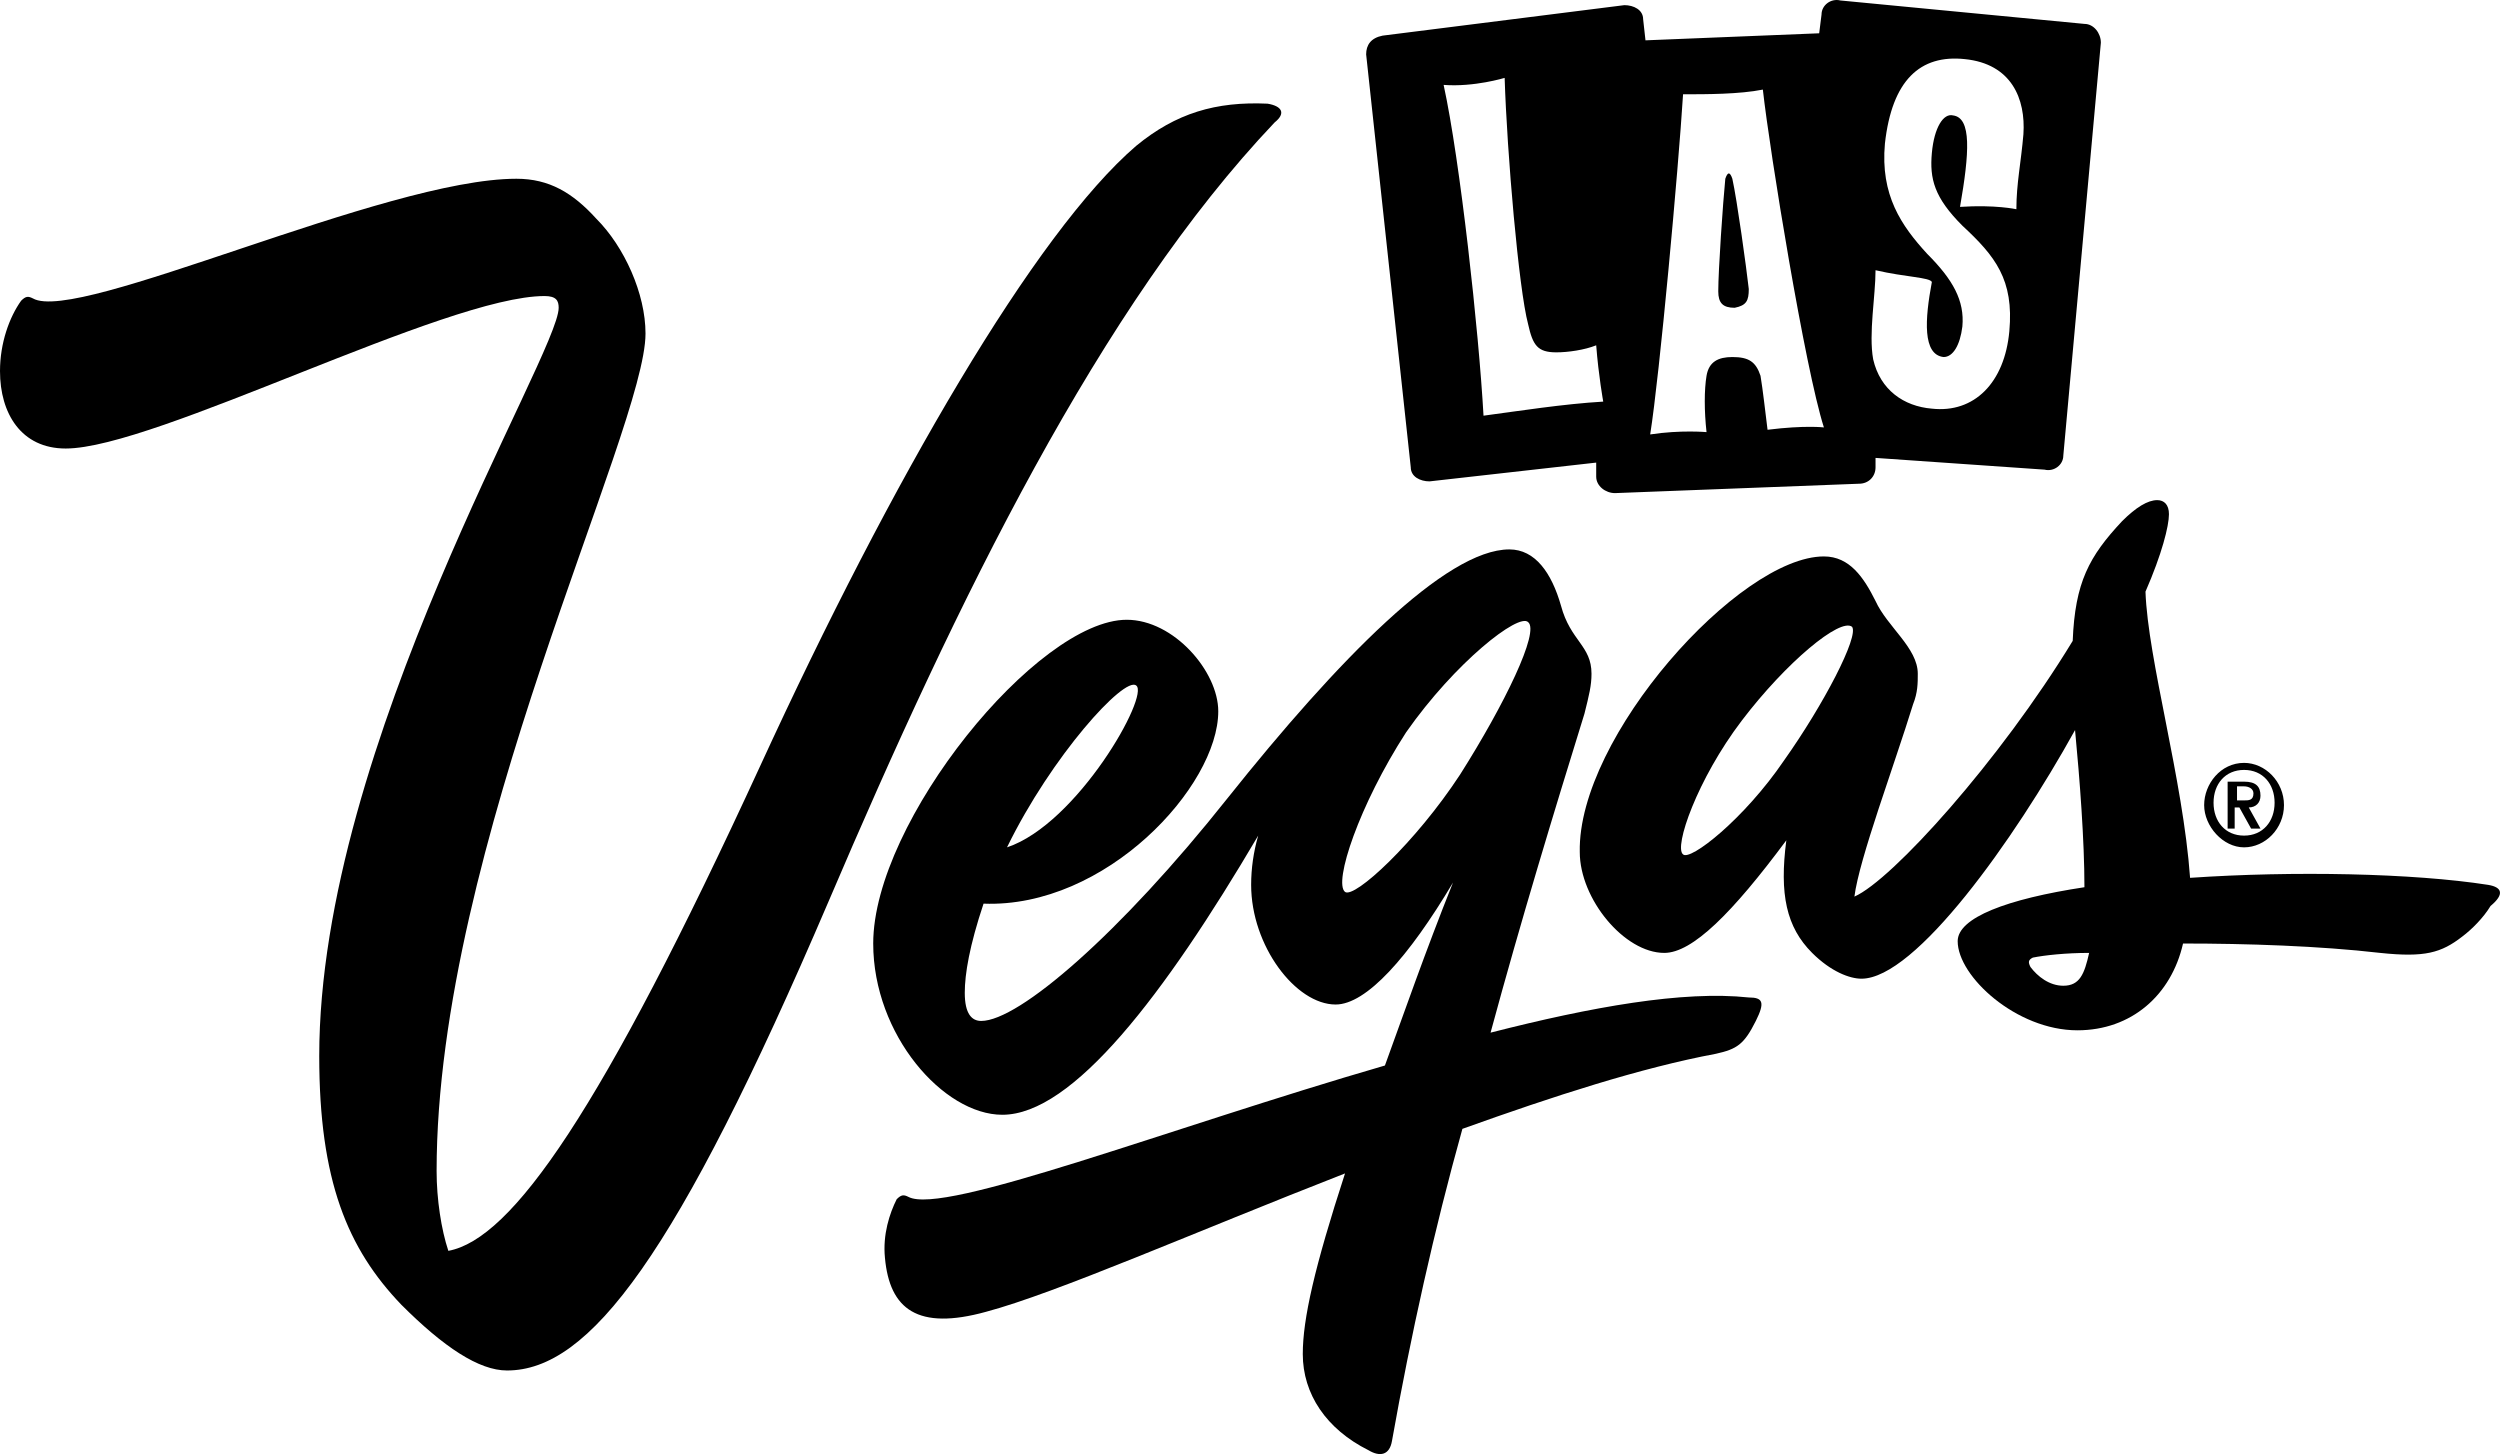 <?xml version="1.0" encoding="UTF-8"?>
<svg width="98px" height="57px" viewBox="0 0 98 57" version="1.1" xmlns="http://www.w3.org/2000/svg" xmlns:xlink="http://www.w3.org/1999/xlink">
    <title>vegas-logo</title>
    <g id="Page-1" stroke="none" stroke-width="1" fill="none" fill-rule="evenodd">
        <g id="Logos" transform="translate(-34, -36)" fill="#000000" fill-rule="nonzero">
            <g id="Group" transform="translate(34, 36)">
                <path d="M49.689,4.064 C47.664,3.972 46.1,4.432 44.536,5.719 C40.579,9.122 34.966,18.778 29.813,29.997 C23.556,43.607 20.06,48.573 17.575,49.033 C17.299,48.205 17.115,47.01 17.115,45.906 C17.115,33.216 25.304,16.847 25.304,13.076 C25.304,11.513 24.476,9.674 23.372,8.57 C22.452,7.559 21.532,7.007 20.244,7.007 C15.091,7.007 3.037,12.708 1.288,11.697 C1.104,11.605 1.012,11.605 0.828,11.789 C0.368,12.432 0,13.444 0,14.548 C0,16.203 0.828,17.582 2.576,17.582 C6.073,17.582 17.483,11.605 21.348,11.605 C21.808,11.605 21.9,11.789 21.9,12.065 C21.9,13.904 12.514,29.169 12.514,41.4 C12.514,46.274 13.618,48.941 15.735,51.148 C17.391,52.803 18.771,53.723 19.875,53.723 C23.096,53.723 26.501,49.309 32.482,35.331 C37.543,23.468 43.156,11.973 49.965,4.8 C50.425,4.432 50.241,4.156 49.689,4.064" id="Path"></path>
                <path d="M97.537,34.687 C94.593,34.227 89.9,34.135 85.851,34.411 C85.575,30.549 84.195,25.859 84.103,23.192 C84.747,21.72 85.023,20.617 85.023,20.157 C85.023,19.789 84.839,19.605 84.563,19.605 C84.195,19.605 83.735,19.881 83.183,20.433 C81.894,21.812 81.342,22.824 81.25,25.123 C78.398,29.813 74.165,34.503 72.693,35.147 C72.877,33.675 74.257,29.997 74.993,27.606 C75.177,27.146 75.177,26.778 75.177,26.41 C75.177,25.399 73.981,24.571 73.521,23.56 C73.061,22.64 72.509,21.812 71.497,21.812 C68.184,21.812 61.835,28.893 61.927,33.399 C61.927,35.239 63.675,37.354 65.239,37.354 C66.344,37.354 67.908,35.79 70.024,32.94 C69.748,35.055 70.024,36.342 71.036,37.354 C71.773,38.089 72.509,38.365 72.969,38.365 C75.085,38.365 78.95,32.94 81.342,28.618 C81.526,30.549 81.71,32.94 81.71,34.779 C78.674,35.239 76.741,35.974 76.741,36.894 C76.741,38.273 79.042,40.388 81.434,40.388 C83.551,40.388 85.115,39.009 85.575,36.986 C88.059,36.986 90.912,37.078 93.304,37.354 C95.053,37.538 95.697,37.354 96.525,36.71 C96.893,36.434 97.353,35.974 97.629,35.515 C98.181,35.055 98.089,34.779 97.537,34.687 M69.932,29.813 C68.368,32.112 66.252,33.767 65.976,33.491 C65.607,33.216 66.528,30.549 68.276,28.25 C70.024,25.951 72.141,24.203 72.601,24.571 C72.877,24.939 71.497,27.606 69.932,29.813 M80.882,38.641 C80.33,38.641 79.87,38.273 79.594,37.906 C79.502,37.722 79.502,37.63 79.686,37.538 C80.146,37.446 80.974,37.354 81.894,37.354 C81.71,38.181 81.526,38.641 80.882,38.641" id="Shape"></path>
                <path d="M68.552,39.101 C65.976,38.825 62.387,39.469 58.43,40.48 C59.626,36.066 60.915,31.836 62.111,27.974 C62.295,27.238 62.387,26.87 62.387,26.41 C62.387,25.307 61.559,25.123 61.191,23.744 C60.823,22.456 60.179,21.537 59.166,21.537 C56.682,21.537 52.449,25.859 48.124,31.284 C43.892,36.618 39.935,40.021 38.463,40.021 C38.095,40.021 37.819,39.745 37.819,38.917 C37.819,38.181 38.003,37.078 38.555,35.423 C43.34,35.607 47.756,30.825 47.756,27.882 C47.756,26.318 46.008,24.295 44.168,24.295 C40.671,24.295 34.23,32.204 34.23,36.986 C34.23,40.572 36.99,43.699 39.291,43.699 C42.051,43.699 45.64,39.009 49.321,32.756 C49.137,33.399 49.045,34.043 49.045,34.687 C49.045,37.078 50.793,39.377 52.357,39.377 C53.553,39.377 55.21,37.538 56.958,34.595 C55.854,37.354 55.026,39.745 54.289,41.768 C45.732,44.251 36.99,47.653 35.61,46.918 C35.426,46.826 35.334,46.826 35.15,47.01 C34.874,47.561 34.598,48.389 34.69,49.309 C34.874,51.332 35.978,52.159 38.647,51.424 C41.407,50.688 46.836,48.297 52.725,45.998 C51.529,49.676 51.069,51.7 51.069,53.079 C51.069,54.642 51.989,56.022 53.645,56.849 C54.105,57.125 54.474,57.033 54.566,56.482 C55.302,52.343 56.222,48.205 57.326,44.251 C60.915,42.963 64.319,41.86 67.264,41.308 C68.092,41.124 68.368,40.94 68.828,40.021 C69.196,39.285 69.104,39.101 68.552,39.101 M44.536,26.87 C45.088,27.238 42.235,32.296 39.475,33.216 C41.223,29.629 44.076,26.502 44.536,26.87 M52.725,34.963 C52.265,34.595 53.277,31.56 55.118,28.709 C57.05,25.951 59.534,24.019 59.902,24.387 C60.363,24.755 58.982,27.606 57.234,30.365 C55.486,33.032 53.093,35.239 52.725,34.963" id="Shape"></path>
                <path d="M73.521,17.95 L73.521,18.318 C73.521,18.686 73.245,18.962 72.877,18.962 L63.307,19.33 C62.939,19.33 62.571,19.054 62.571,18.686 L62.571,18.134 L56.038,18.87 C55.67,18.87 55.302,18.686 55.302,18.318 L53.553,2.133 C53.553,1.765 53.737,1.489 54.197,1.397 L63.675,0.202 C64.043,0.202 64.411,0.386 64.411,0.754 L64.503,1.581 L71.312,1.305 L71.404,0.57 C71.404,0.202 71.773,-0.074 72.141,0.018 L81.71,0.937 C82.078,0.937 82.354,1.305 82.354,1.673 L80.882,17.858 C80.882,18.226 80.514,18.502 80.146,18.41 L73.521,17.95 L73.521,17.95 Z M62.847,15.743 C62.847,15.743 62.663,14.731 62.571,13.536 C62.111,13.72 61.467,13.812 61.007,13.812 C60.271,13.812 60.087,13.536 59.902,12.708 C59.534,11.329 59.074,5.995 58.982,3.053 C58.982,3.053 57.786,3.42 56.59,3.328 C57.234,6.271 57.97,12.984 58.154,16.295 C59.534,16.111 61.283,15.835 62.847,15.743 M71.497,16.755 C70.76,14.456 69.38,5.995 69.104,3.512 C68.184,3.696 66.896,3.696 65.976,3.696 C65.792,6.639 65.055,14.731 64.687,17.03 C65.884,16.847 66.896,16.939 66.896,16.939 C66.804,16.111 66.804,15.283 66.896,14.731 C66.988,14.18 67.356,13.996 67.908,13.996 C68.552,13.996 68.828,14.18 69.012,14.731 C69.104,15.283 69.196,16.111 69.288,16.847 C70.76,16.663 71.497,16.755 71.497,16.755 M68.552,11.329 C68.552,11.789 68.46,11.973 68,12.065 C67.54,12.065 67.356,11.881 67.356,11.421 C67.356,10.593 67.54,7.926 67.632,7.007 C67.724,6.731 67.816,6.731 67.908,7.007 C68.092,7.834 68.46,10.501 68.552,11.329 M73.521,10.593 C73.521,11.605 73.245,13.076 73.429,14.088 C73.705,15.283 74.625,15.927 75.729,16.019 C77.386,16.203 78.582,15.007 78.766,12.984 C78.95,10.961 78.214,10.042 76.925,8.846 C75.821,7.742 75.637,7.007 75.729,5.995 C75.821,4.984 76.189,4.432 76.557,4.524 C77.294,4.616 77.202,5.995 76.833,8.11 C78.214,8.018 79.042,8.202 79.042,8.202 C79.042,7.191 79.226,6.363 79.318,5.26 C79.41,3.88 78.858,2.501 77.017,2.317 C75.269,2.133 74.165,3.144 73.889,5.627 C73.705,7.651 74.533,8.846 75.545,9.95 C76.557,10.961 77.017,11.789 76.925,12.8 C76.833,13.536 76.557,13.996 76.189,13.996 C75.361,13.904 75.453,12.524 75.729,11.053 C75.637,10.869 74.717,10.869 73.521,10.593" id="Shape"></path>
                <path d="M87.967,29.905 C88.796,29.905 89.532,30.641 89.532,31.56 C89.532,32.48 88.796,33.216 87.967,33.216 C87.139,33.216 86.403,32.388 86.403,31.56 C86.403,30.733 87.047,29.905 87.967,29.905 M87.967,32.756 C88.704,32.756 89.164,32.204 89.164,31.468 C89.164,30.733 88.704,30.181 87.967,30.181 C87.231,30.181 86.771,30.733 86.771,31.468 C86.771,32.204 87.231,32.756 87.967,32.756 M87.323,30.641 L87.967,30.641 C88.427,30.641 88.611,30.825 88.611,31.192 C88.611,31.468 88.427,31.652 88.151,31.652 L88.611,32.48 L88.243,32.48 L87.783,31.652 L87.599,31.652 L87.599,32.48 L87.323,32.48 L87.323,30.641 L87.323,30.641 Z M87.967,31.376 C88.151,31.376 88.335,31.376 88.335,31.1 C88.335,30.917 88.151,30.825 87.967,30.825 L87.691,30.825 L87.691,31.376 L87.967,31.376 Z" id="Shape"></path>
            </g>
        </g>
    </g>
</svg>